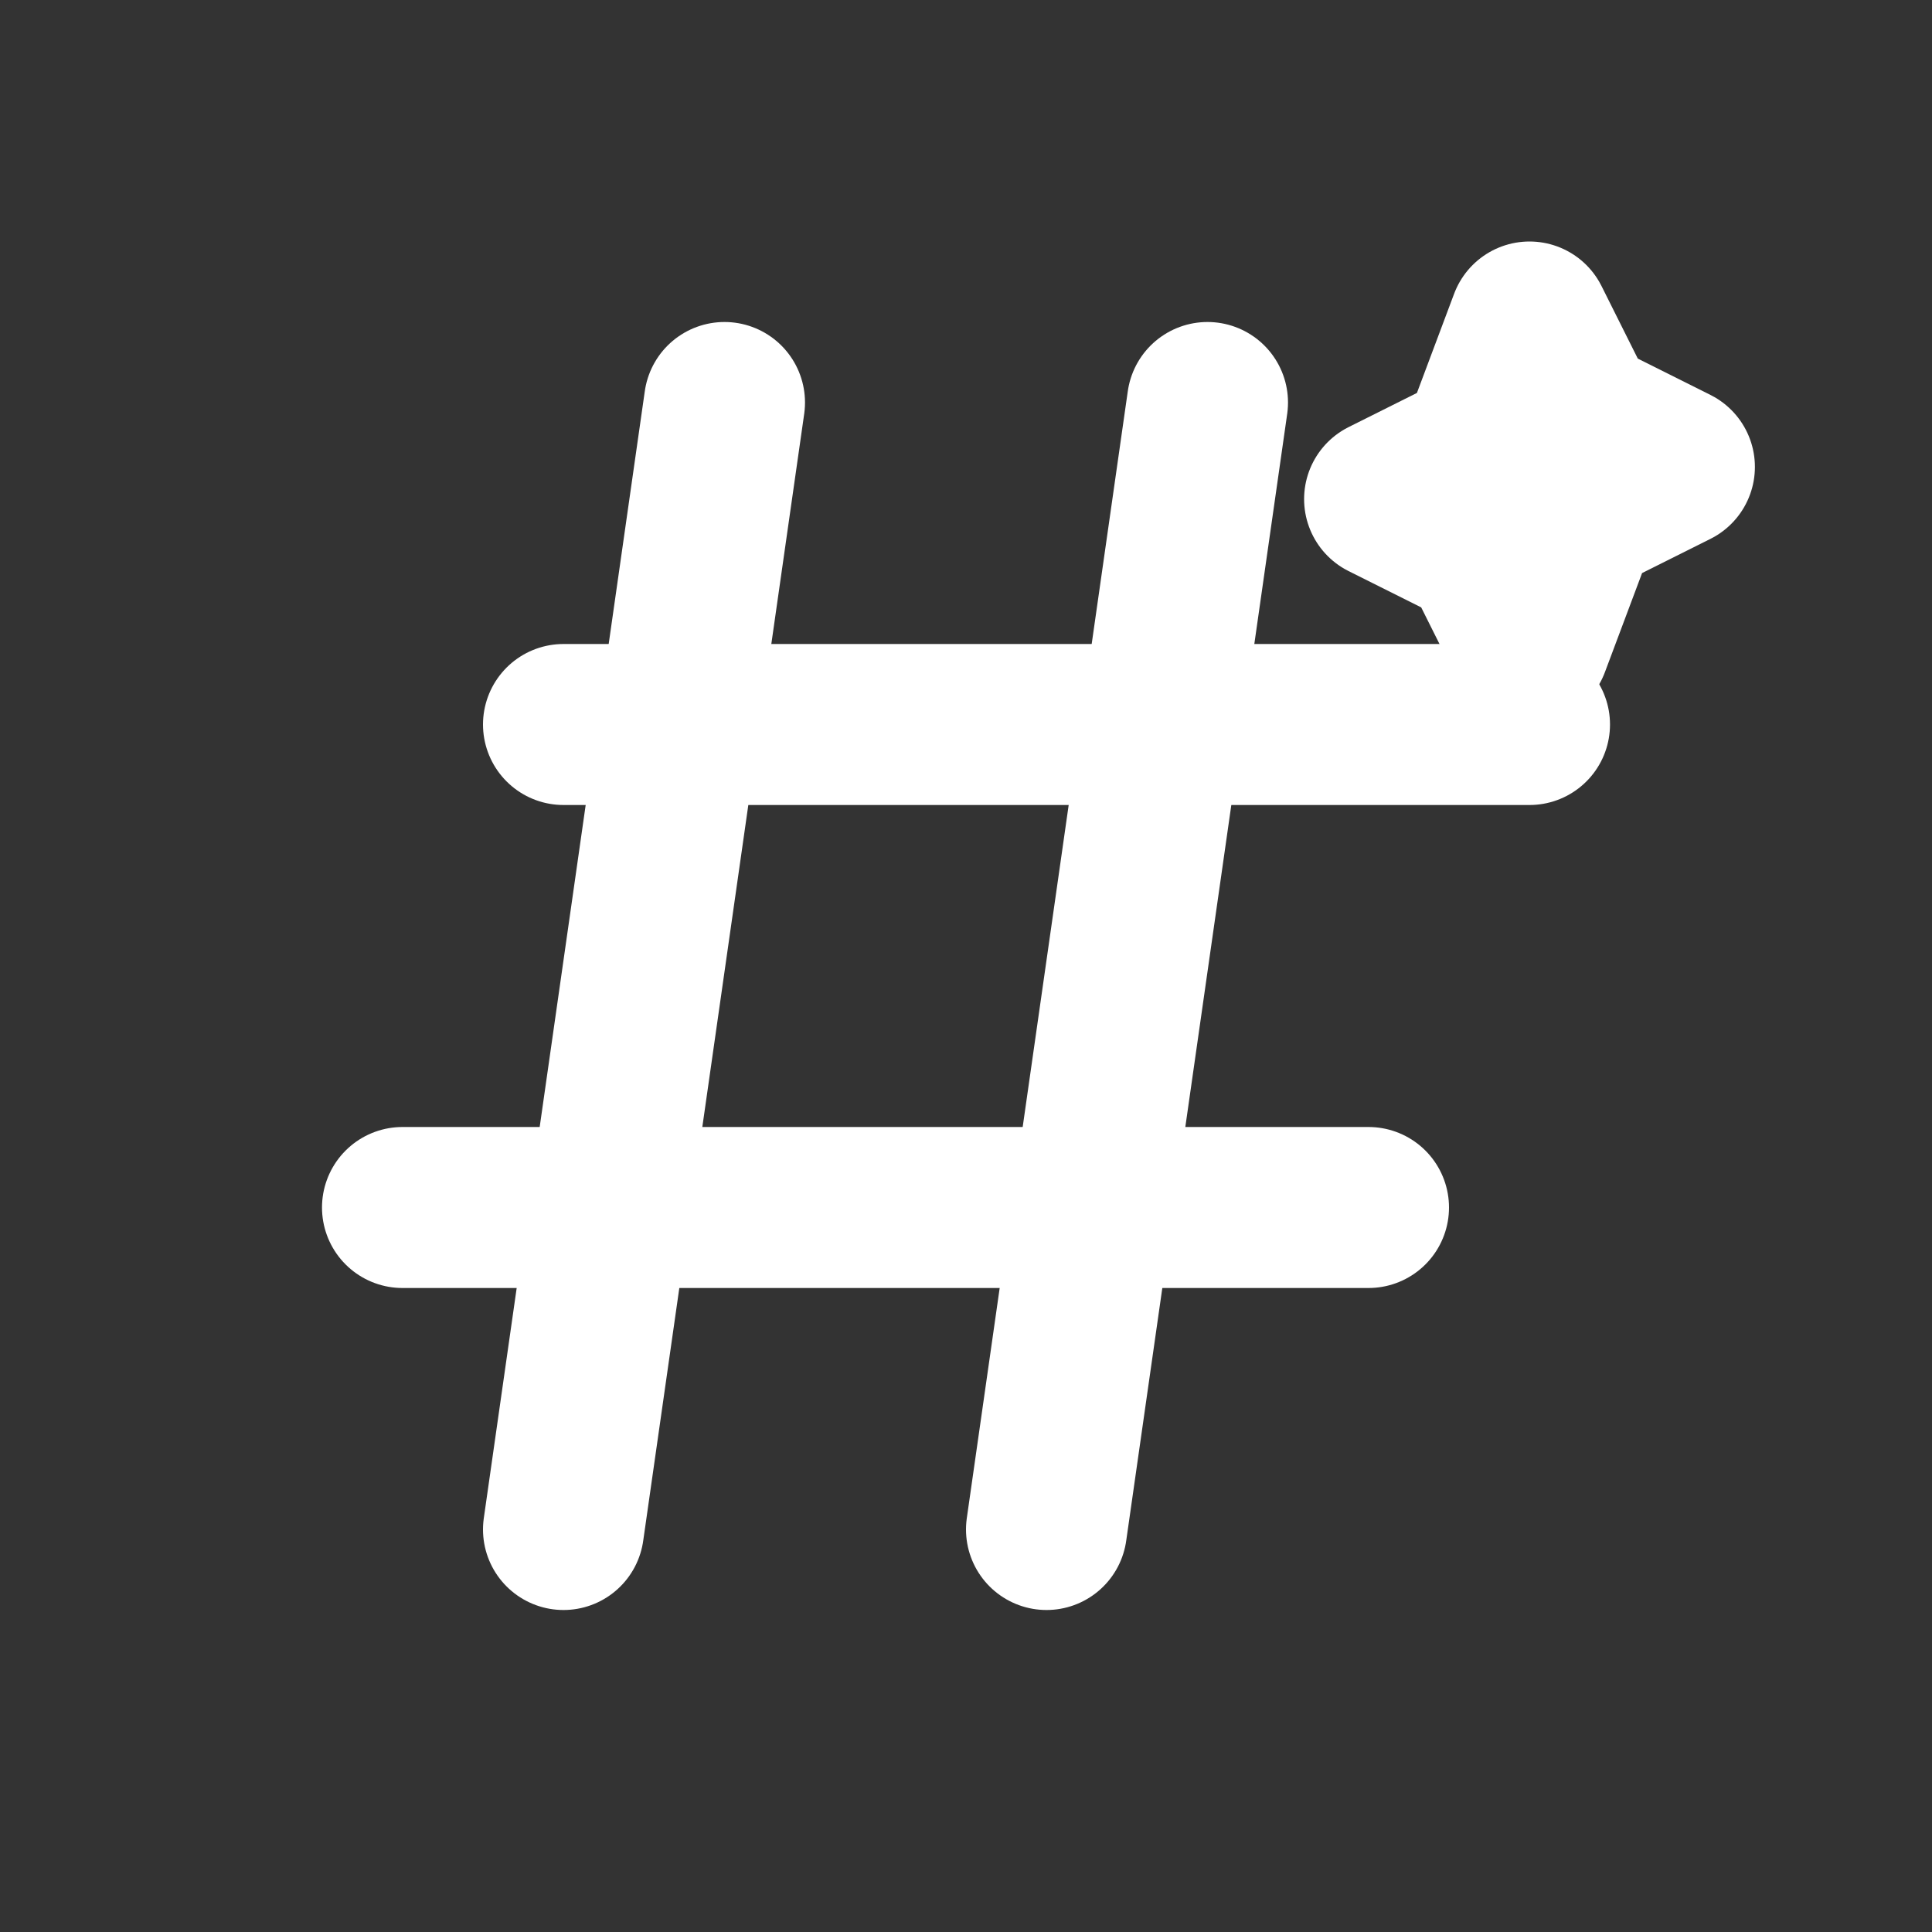 <svg xmlns="http://www.w3.org/2000/svg" width="128" height="128" viewBox="0 0 24 24" fill="none" stroke="#FFFFFF" stroke-width="2" stroke-linecap="round" stroke-linejoin="round">
  <rect x="0" y="0" width="24" height="24" fill="#333333" stroke="none"/>
  <!-- Hashtag -->
  <line x1="7" y1="9" x2="19" y2="9"/>
  <line x1="5" y1="15" x2="17" y2="15"/>
  <line x1="9" y1="5" x2="7" y2="19"/>
  <line x1="15" y1="5" x2="13" y2="19"/>
  <!-- SEO sparkle -->
  <path d="M19 4l.6 1.2 1.2.6-1.2.6L19 8l-.6-1.2-1.2-.6 1.2-.6z"/>
</svg>
